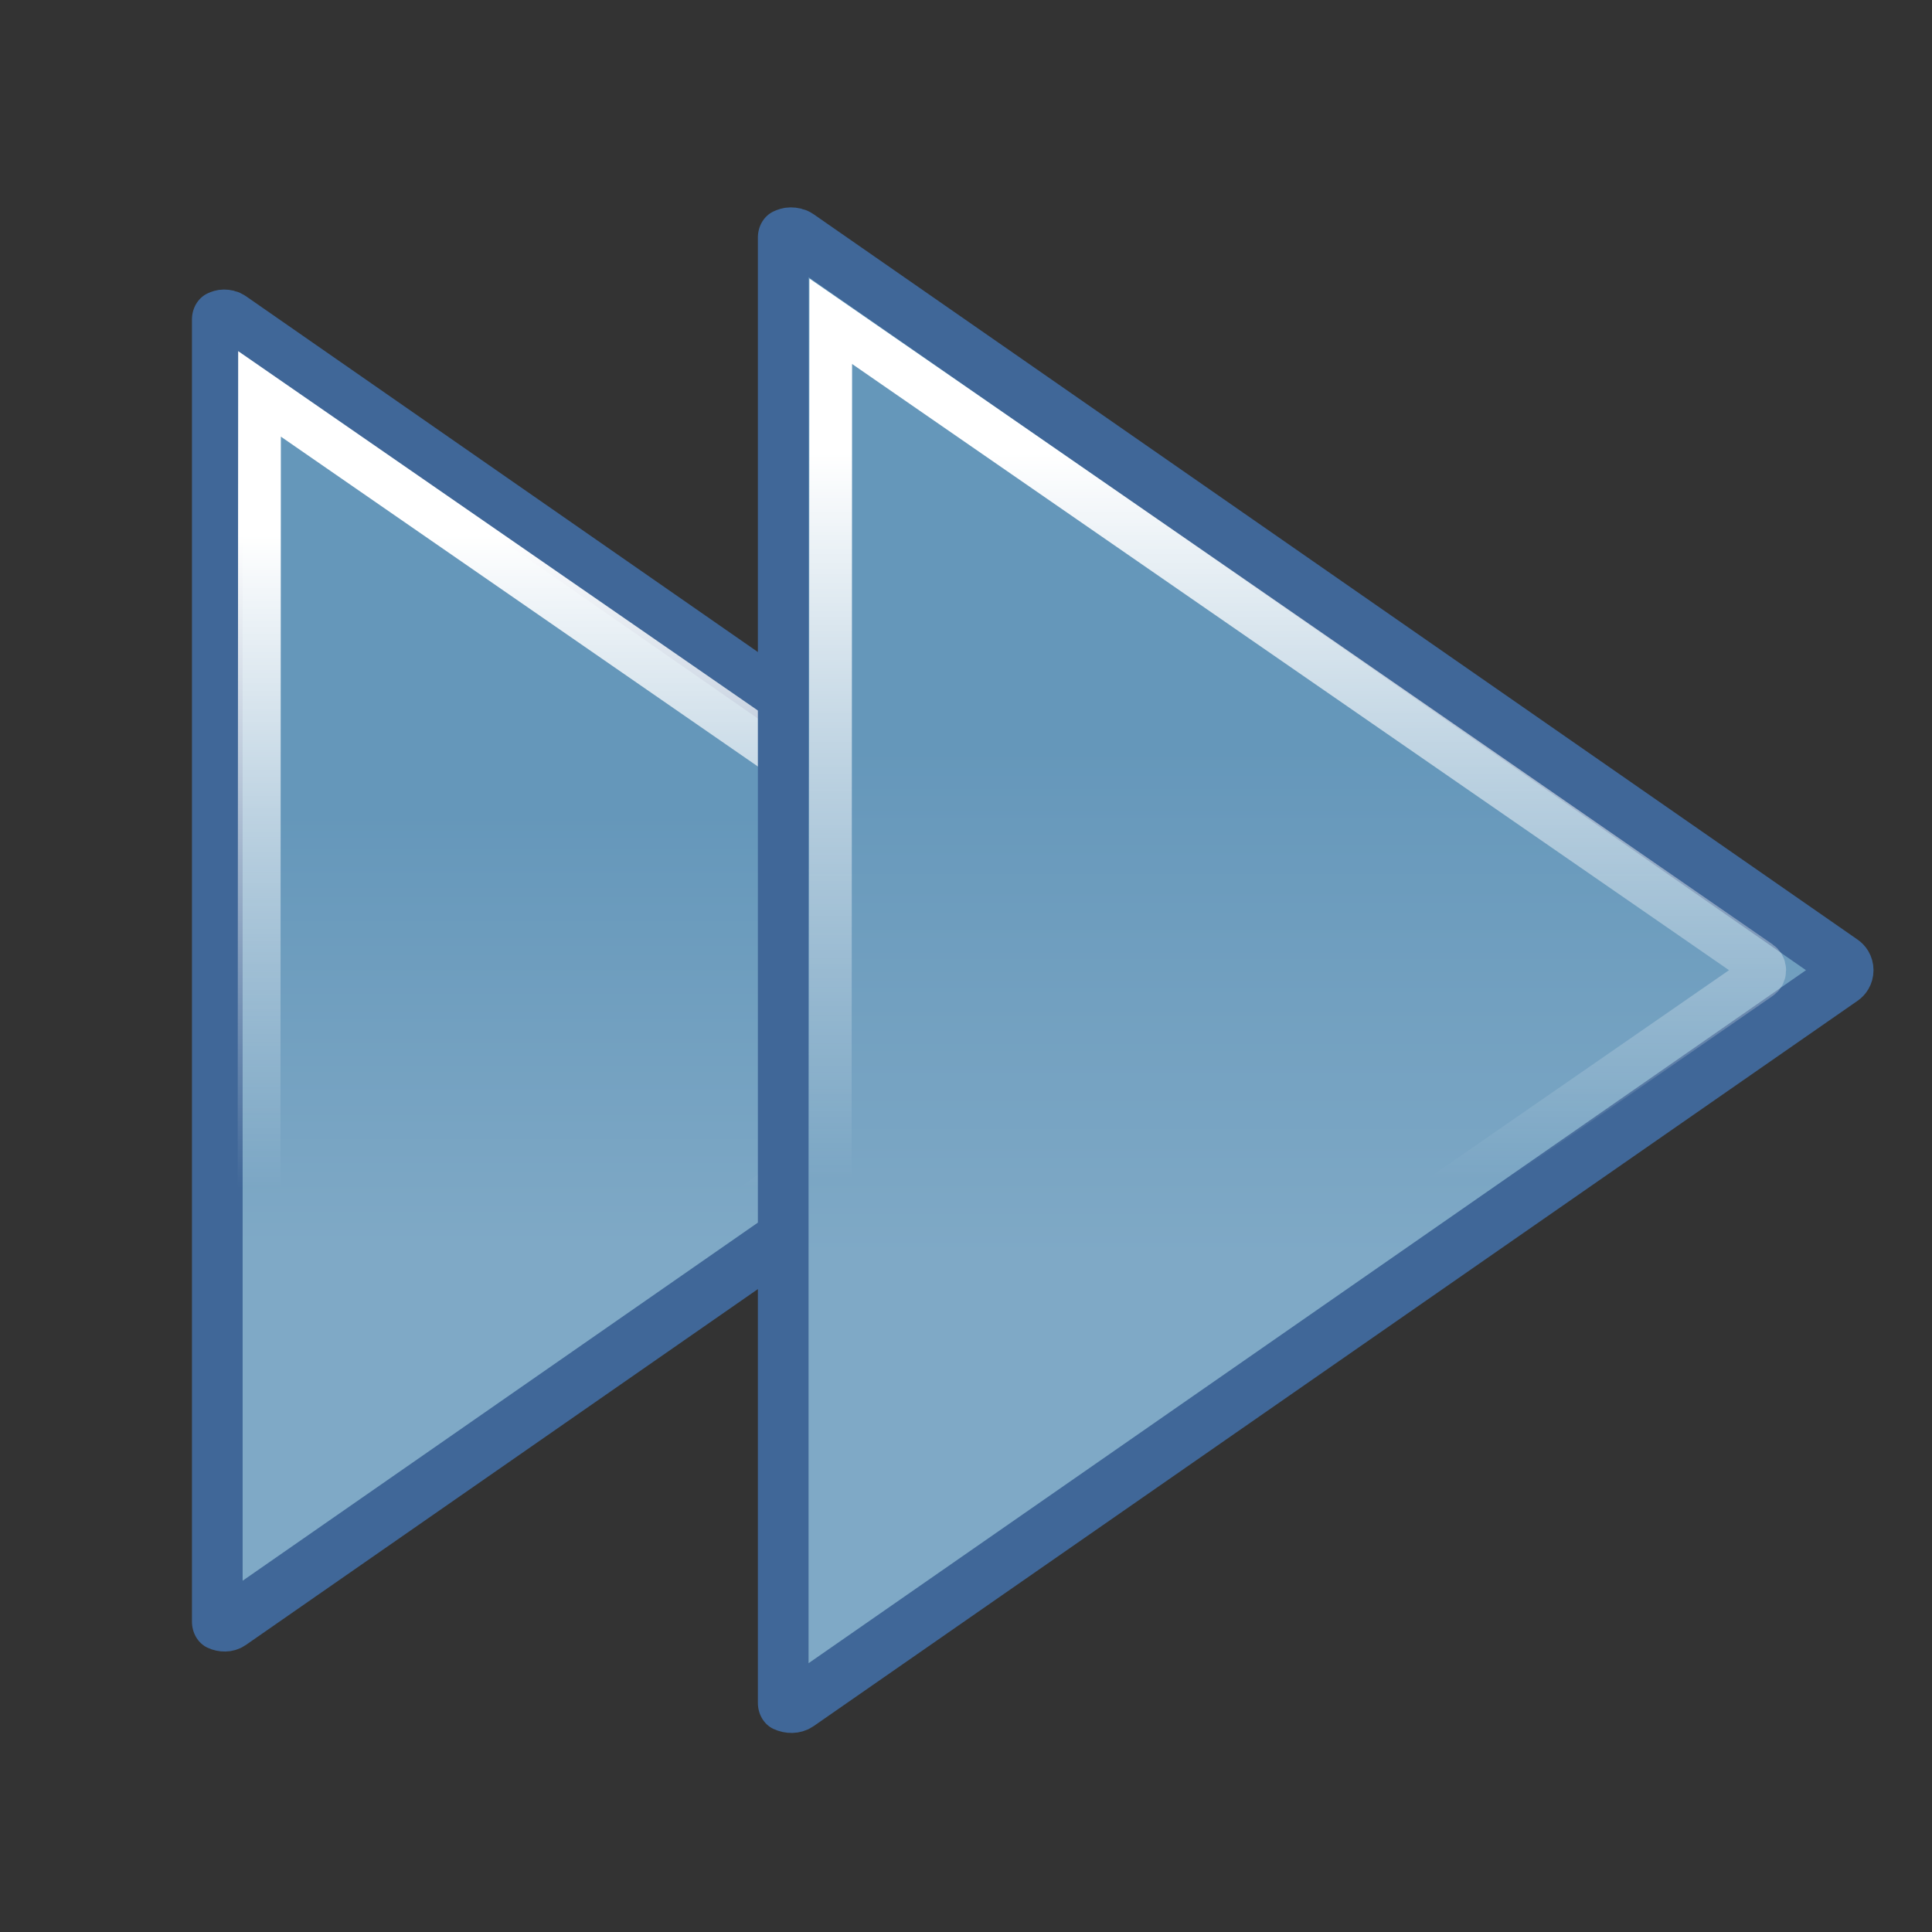 <?xml version="1.0" encoding="UTF-8" standalone="no"?>
<!-- Created with Inkscape (http://www.inkscape.org/) -->
<svg
   xmlns:dc="http://purl.org/dc/elements/1.1/"
   xmlns:cc="http://web.resource.org/cc/"
   xmlns:rdf="http://www.w3.org/1999/02/22-rdf-syntax-ns#"
   xmlns:svg="http://www.w3.org/2000/svg"
   xmlns="http://www.w3.org/2000/svg"
   xmlns:xlink="http://www.w3.org/1999/xlink"
   xmlns:sodipodi="http://inkscape.sourceforge.net/DTD/sodipodi-0.dtd"
   xmlns:inkscape="http://www.inkscape.org/namespaces/inkscape"
   width="128px"
   height="128px"
   id="svg2"
   sodipodi:version="0.32"
   inkscape:version="0.42.2"
   sodipodi:docbase="/home/silvestre/docs/icons/Nuovo/scalable/stock"
   sodipodi:docname="stock_media-fwd.svg"
   inkscape:export-filename="/home/silvestre/Desktop/Nuovo!/24x24/stock/stock_media-fwd.png"
   inkscape:export-xdpi="16.879999"
   inkscape:export-ydpi="16.879999">
  <rect width="100%" height="100%" fill="#333333" stroke="none"/>
  <defs
     id="defs4">
    <linearGradient
       inkscape:collect="always"
       id="linearGradient2886">
      <stop
         style="stop-color:#ffffff;stop-opacity:1;"
         offset="0"
         id="stop2888" />
      <stop
         style="stop-color:#ffffff;stop-opacity:0;"
         offset="1"
         id="stop2890" />
    </linearGradient>
    <linearGradient
       id="linearGradient2093"
       inkscape:collect="always">
      <stop
         id="stop2095"
         offset="0"
         style="stop-color:#ffffff;stop-opacity:1;" />
      <stop
         id="stop2097"
         offset="1"
         style="stop-color:#ffffff;stop-opacity:0;" />
    </linearGradient>
    <linearGradient
       id="linearGradient2103"
       inkscape:collect="always">
      <stop
         id="stop2105"
         offset="0"
         style="stop-color:#6597ba;stop-opacity:1" />
      <stop
         id="stop2107"
         offset="1"
         style="stop-color:#7fa9c6;stop-opacity:1" />
    </linearGradient>
    <linearGradient
       inkscape:collect="always"
       xlink:href="#linearGradient2103"
       id="linearGradient3708"
       gradientUnits="userSpaceOnUse"
       gradientTransform="matrix(0.934,2.247336e-32,-2.024850e-32,0.934,18.221,4.325)"
       x1="53.12"
       y1="49.154"
       x2="53.12"
       y2="85.349" />
    <linearGradient
       inkscape:collect="always"
       xlink:href="#linearGradient2886"
       id="linearGradient3710"
       gradientUnits="userSpaceOnUse"
       gradientTransform="matrix(0.934,2.247336e-32,-2.024850e-32,0.934,18.221,4.325)"
       x1="48.058"
       y1="28.366"
       x2="48.058"
       y2="79.788" />
    <linearGradient
       inkscape:collect="always"
       xlink:href="#linearGradient2103"
       id="linearGradient3712"
       gradientUnits="userSpaceOnUse"
       x1="50.817"
       y1="50.758"
       x2="24.622"
       y2="50.758" />
    <linearGradient
       inkscape:collect="always"
       xlink:href="#linearGradient2093"
       id="linearGradient3714"
       gradientUnits="userSpaceOnUse"
       gradientTransform="matrix(0.926,-2.774711e-33,1.052039e-32,1,2.169,9.951039e-15)"
       x1="42.27"
       y1="105.901"
       x2="22.538"
       y2="50.406" />
    <linearGradient
       inkscape:collect="always"
       xlink:href="#linearGradient2103"
       id="linearGradient1331"
       gradientUnits="userSpaceOnUse"
       gradientTransform="matrix(0.934,9.629831e-33,-5.494737e-32,0.934,18.221,4.325)"
       x1="56.002"
       y1="52.415"
       x2="56.002"
       y2="87.152" />
    <linearGradient
       inkscape:collect="always"
       xlink:href="#linearGradient2886"
       id="linearGradient1333"
       gradientUnits="userSpaceOnUse"
       gradientTransform="matrix(0.934,9.629831e-33,-5.494737e-32,0.934,18.221,4.325)"
       x1="37.981"
       y1="30.316"
       x2="37.981"
       y2="82.429" />
  </defs>
  <sodipodi:namedview
     id="base"
     pagecolor="#ffffff"
     bordercolor="#666666"
     borderopacity="1.0"
     inkscape:pageopacity="0.0"
     inkscape:pageshadow="2"
     inkscape:zoom="2.0495049"
     inkscape:cx="98.950819"
     inkscape:cy="86.179978"
     inkscape:document-units="px"
     inkscape:current-layer="g3692"
     showguides="true"
     inkscape:guide-bbox="true"
     inkscape:window-width="771"
     inkscape:window-height="543"
     inkscape:window-x="149"
     inkscape:window-y="104" />
  <g
     inkscape:label="Layer 1"
     inkscape:groupmode="layer"
     id="layer1">
    <g
       id="g3672"
       inkscape:label="Layer 1"
       transform="matrix(0.873,0,0,1.081,-53.534,-5.495)">
      <g
         transform="matrix(-1,1.938064e-16,-2.973088e-16,-1,270.215,128.406)"
         id="g2129">
        <g
           id="g3692">
          <g
             transform="matrix(-0.915,-1.158472e-16,1.595572e-16,-0.822,231.737,117.311)"
             id="g1325">
            <path
               style="opacity:1;color:#000000;fill:url(#linearGradient1331);fill-opacity:1;fill-rule:evenodd;stroke:#406798;stroke-width:4.204;stroke-linecap:round;stroke-linejoin:round;marker:none;marker-start:none;marker-mid:none;marker-end:none;stroke-miterlimit:4;stroke-dasharray:none;stroke-dashoffset:0;stroke-opacity:1;visibility:visible;display:inline;overflow:visible"
               d="M 43.528,16.376 C 43.333,16.376 43.157,16.432 42.989,16.503 L 42.989,113.6 C 43.379,113.766 43.889,113.775 44.236,113.558 L 121.161,65.494 C 121.554,65.248 121.554,64.855 121.161,64.609 L 44.236,16.545 C 44.04,16.422 43.785,16.376 43.528,16.376 z "
               id="path1327" />
            <path
               style="opacity:1;color:#000000;fill:none;fill-opacity:1;fill-rule:evenodd;stroke:url(#linearGradient1333);stroke-width:3.545;stroke-linecap:round;stroke-linejoin:miter;marker:none;marker-start:none;marker-mid:none;marker-end:none;stroke-miterlimit:4;stroke-dasharray:none;stroke-dashoffset:0;stroke-opacity:1;visibility:visible;display:inline;overflow:visible"
               d="M 46.434,108.119 L 115.058,65.424 C 115.389,65.217 115.389,64.885 115.058,64.678 L 46.491,22.054 L 46.434,108.119 z "
               id="path1329"
               sodipodi:nodetypes="ccccc" />
          </g>
          <g
             transform="matrix(-1.03,-1.304204e-16,1.796291e-16,-0.925,193.733,124.034)"
             id="g3681">
            <path
               style="opacity:1;color:#000000;fill:url(#linearGradient3708);fill-opacity:1;fill-rule:evenodd;stroke:#406798;stroke-width:3.734;stroke-linecap:round;stroke-linejoin:round;marker:none;marker-start:none;marker-mid:none;marker-end:none;stroke-miterlimit:4;stroke-dasharray:none;stroke-dashoffset:0;stroke-opacity:1;visibility:visible;display:inline;overflow:visible"
               d="M 43.528,16.376 C 43.333,16.376 43.157,16.432 42.989,16.503 L 42.989,113.6 C 43.379,113.766 43.889,113.775 44.236,113.558 L 121.161,65.494 C 121.554,65.248 121.554,64.855 121.161,64.609 L 44.236,16.545 C 44.04,16.422 43.785,16.376 43.528,16.376 z "
               id="rect2145" />
            <path
               style="opacity:1;color:#000000;fill:none;fill-opacity:1;fill-rule:evenodd;stroke:url(#linearGradient3710);stroke-width:3.149;stroke-linecap:round;stroke-linejoin:miter;marker:none;marker-start:none;marker-mid:none;marker-end:none;stroke-miterlimit:4;stroke-dasharray:none;stroke-dashoffset:0;stroke-opacity:1;visibility:visible;display:inline;overflow:visible"
               d="M 46.434,108.119 L 115.058,65.424 C 115.389,65.217 115.389,64.885 115.058,64.678 L 46.491,22.054 L 46.434,108.119 z "
               id="path2876"
               sodipodi:nodetypes="ccccc" />
          </g>
        </g>
      </g>
    </g>
  </g>
</svg>
